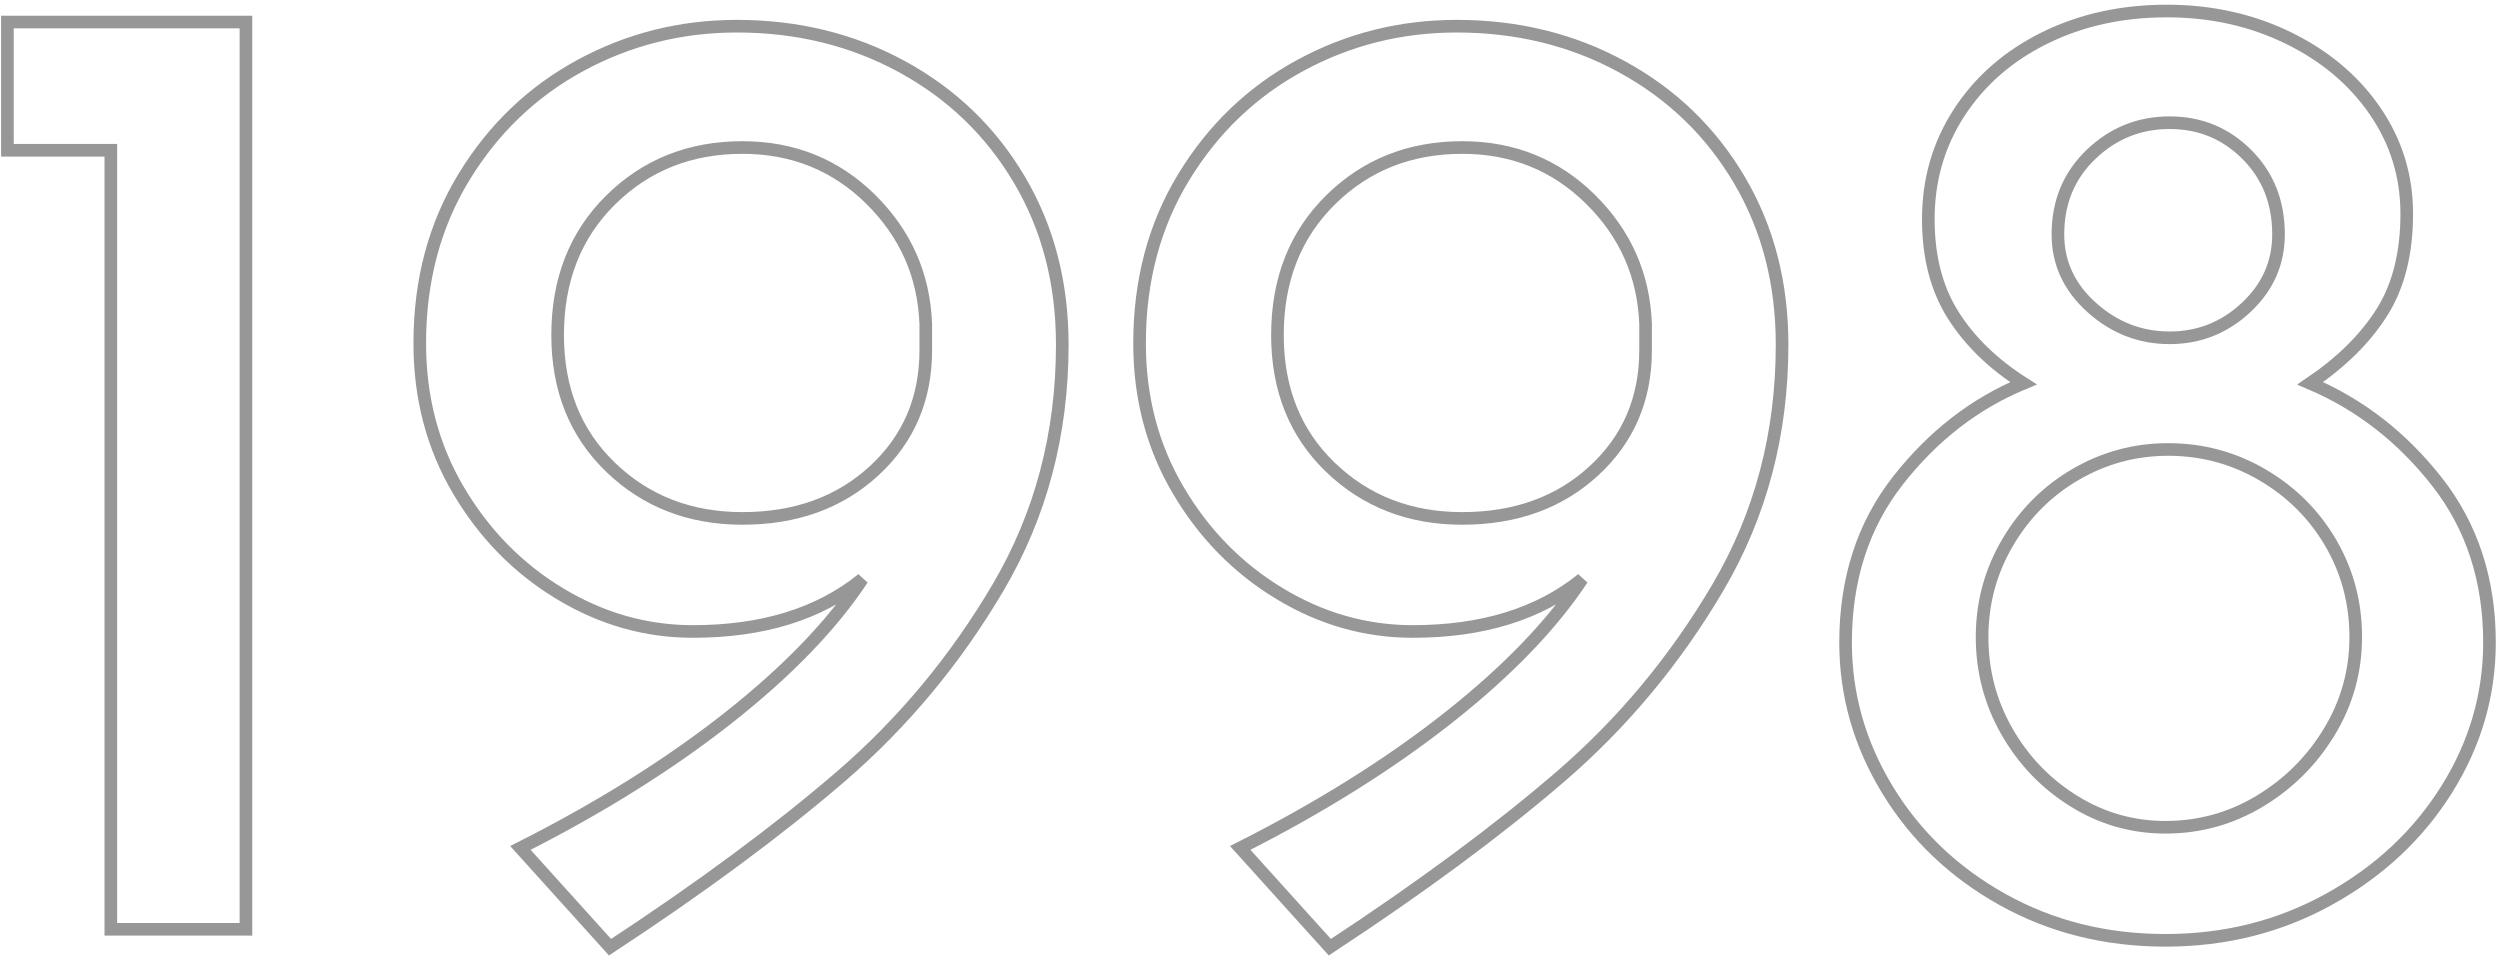 <?xml version="1.0" encoding="UTF-8"?>
<svg width="495px" height="190px" viewBox="0 0 495 190" version="1.1" xmlns="http://www.w3.org/2000/svg" xmlns:xlink="http://www.w3.org/1999/xlink">
    <!-- Generator: Sketch 53.2 (72643) - https://sketchapp.com -->
    <title>1998</title>
    <desc>Created with Sketch.</desc>
    <g id="Page-1" stroke="none" stroke-width="1" fill="none" fill-rule="evenodd" fill-opacity="0">
        <g id="home_desktop-1of2" transform="translate(-86, -10232)" fill="#FFFFFF" fill-rule="nonzero" stroke="#979797" stroke-width="2.5">
            <g id="Section-10---1998" transform="translate(0, 9903)">
                <g id="Bitmap" transform="translate(73, 1)">
                    <path d="M61.698,332.366 L61.698,512 L34.944,512 L34.944,357.755 L14.469,357.755 L14.469,332.366 L61.698,332.366 Z M158.902,333.185 C170.914,333.185 181.834,335.869 191.662,341.238 C201.49,346.608 209.225,354.069 214.867,363.625 C220.509,373.18 223.33,384.054 223.33,396.248 C223.33,413.902 219.098,429.918 210.635,444.296 C202.172,458.674 191.753,471.186 179.377,481.834 C167.001,492.481 151.804,503.719 133.786,515.549 L116.041,495.893 C131.875,487.885 145.616,479.286 157.264,470.094 C168.912,460.903 177.739,451.758 183.745,442.658 C175.191,449.574 163.998,453.032 150.166,453.032 C140.884,453.032 132.102,450.53 123.821,445.524 C115.54,440.519 108.852,433.695 103.756,425.05 C98.66,416.404 96.112,406.713 96.112,395.975 C96.112,383.599 99.024,372.634 104.848,363.079 C110.672,353.523 118.361,346.153 127.916,340.966 C137.471,335.778 147.8,333.185 158.902,333.185 Z M123.412,394.337 C123.412,405.075 126.915,413.811 133.922,420.545 C140.929,427.279 149.62,430.646 159.994,430.646 C170.55,430.646 179.24,427.507 186.065,421.228 C192.89,414.948 196.303,406.986 196.303,397.34 L196.303,392.153 C195.939,382.507 192.299,374.272 185.383,367.447 C178.467,360.621 170.004,357.209 159.994,357.209 C149.62,357.209 140.929,360.667 133.922,367.583 C126.915,374.499 123.412,383.417 123.412,394.337 Z M301.424,333.185 C313.436,333.185 324.356,335.869 334.184,341.238 C344.012,346.608 351.747,354.069 357.389,363.625 C363.031,373.18 365.852,384.054 365.852,396.248 C365.852,413.902 361.62,429.918 353.157,444.296 C344.694,458.674 334.275,471.186 321.899,481.834 C309.523,492.481 294.326,503.719 276.308,515.549 L258.563,495.893 C274.397,487.885 288.138,479.286 299.786,470.094 C311.434,460.903 320.261,451.758 326.267,442.658 C317.713,449.574 306.52,453.032 292.688,453.032 C283.406,453.032 274.624,450.53 266.343,445.524 C258.062,440.519 251.374,433.695 246.278,425.05 C241.182,416.404 238.634,406.713 238.634,395.975 C238.634,383.599 241.546,372.634 247.37,363.079 C253.194,353.523 260.883,346.153 270.438,340.966 C279.993,335.778 290.322,333.185 301.424,333.185 Z M265.934,394.337 C265.934,405.075 269.437,413.811 276.444,420.545 C283.451,427.279 292.142,430.646 302.516,430.646 C313.072,430.646 321.762,427.507 328.587,421.228 C335.412,414.948 338.825,406.986 338.825,397.34 L338.825,392.153 C338.461,382.507 334.821,374.272 327.905,367.447 C320.989,360.621 312.526,357.209 302.516,357.209 C292.142,357.209 283.451,360.667 276.444,367.583 C269.437,374.499 265.934,383.417 265.934,394.337 Z M378.425,455.216 C378.425,442.658 381.883,431.966 388.799,423.139 C395.716,414.311 403.996,407.896 413.642,403.892 C407.636,400.07 402.995,395.566 399.719,390.378 C396.443,385.191 394.805,378.867 394.805,371.405 C394.805,363.579 396.853,356.527 400.948,350.248 C405.043,343.968 410.685,339.055 417.874,335.505 C425.063,331.956 433.116,330.182 442.034,330.182 C450.771,330.182 458.778,331.956 466.058,335.505 C473.339,339.055 479.071,343.877 483.257,349.974 C487.443,356.072 489.536,362.851 489.536,370.313 C489.536,378.139 487.898,384.645 484.622,389.832 C481.346,395.02 476.615,399.706 470.426,403.892 C480.255,408.078 488.626,414.584 495.542,423.411 C502.459,432.239 505.916,442.84 505.916,455.216 C505.916,465.59 503.096,475.281 497.453,484.291 C491.811,493.3 484.077,500.534 474.248,505.994 C464.42,511.454 453.592,514.184 441.761,514.184 C429.931,514.184 419.194,511.5 409.547,506.13 C399.901,500.761 392.303,493.527 386.752,484.427 C381.201,475.327 378.425,465.59 378.425,455.216 Z M420.467,374.408 C420.467,380.05 422.697,384.873 427.156,388.877 C431.615,392.881 436.756,394.883 442.58,394.883 C448.405,394.883 453.455,392.881 457.732,388.877 C462.009,384.873 464.147,380.05 464.147,374.408 C464.147,368.038 462.054,362.76 457.868,358.574 C453.682,354.388 448.587,352.295 442.58,352.295 C436.574,352.295 431.387,354.388 427.019,358.574 C422.651,362.76 420.467,368.038 420.467,374.408 Z M405.452,454.124 C405.452,460.858 407.09,467.091 410.366,472.825 C413.642,478.558 418.056,483.153 423.607,486.611 C429.158,490.069 435.209,491.798 441.761,491.798 C448.496,491.798 454.729,490.069 460.462,486.611 C466.195,483.153 470.79,478.558 474.248,472.825 C477.706,467.091 479.435,460.858 479.435,454.124 C479.435,447.39 477.797,441.202 474.521,435.56 C471.245,429.918 466.741,425.414 461.008,422.046 C455.275,418.679 449.042,416.996 442.307,416.996 C435.755,416.996 429.659,418.634 424.016,421.91 C418.374,425.186 413.87,429.69 410.503,435.423 C407.136,441.157 405.452,447.39 405.452,454.124 Z" id="1998"></path>
                </g>
            </g>
        </g>
    </g>
</svg>